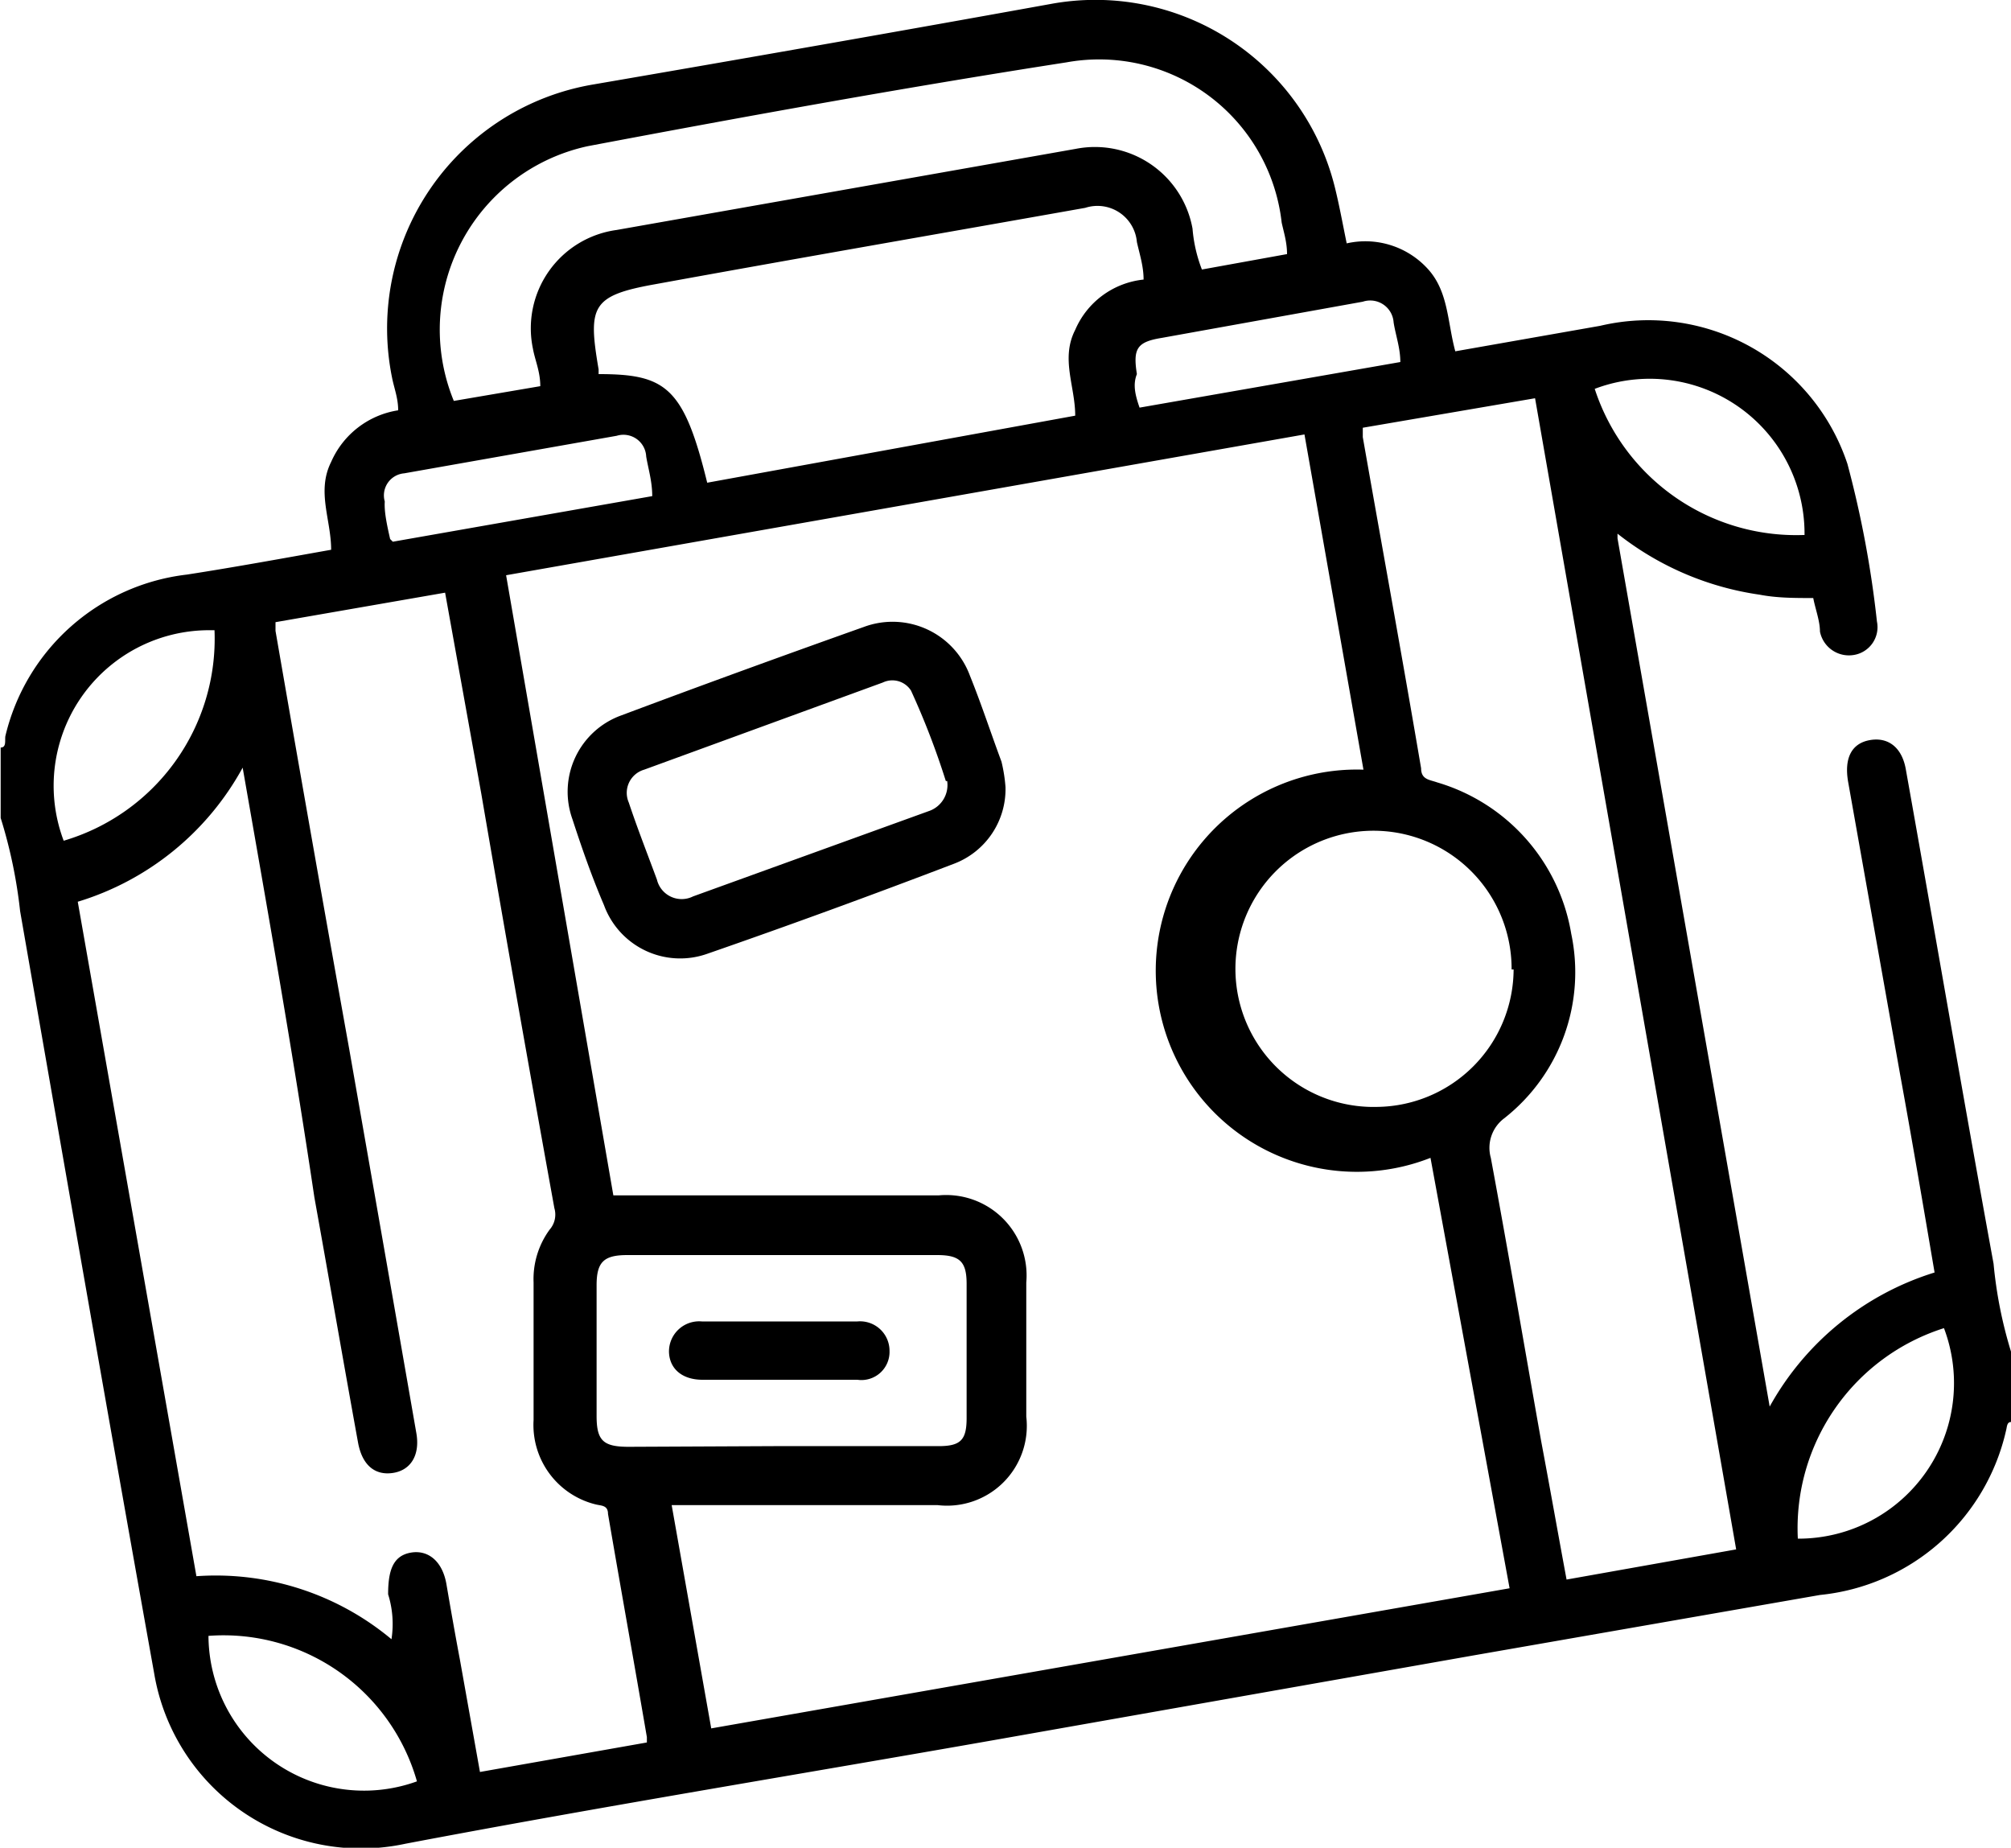 <svg id="Capa_1" data-name="Capa 1" xmlns="http://www.w3.org/2000/svg" width="30" height="27.56" viewBox="0 0 30 27.56"><path d="M698,390.89v1.05c-.06,0-.06.07-.07.11a3.17,3.17,0,0,1-2.78,2.47l-5.16.9-7.08,1.25c-2.95.52-5.91,1-8.86,1.56a3.13,3.13,0,0,1-3.75-2.54c-.68-3.79-1.34-7.58-2-11.37a7.31,7.31,0,0,0-.29-1.39v-1.05c.09,0,.06-.11.07-.17a3.16,3.16,0,0,1,2.71-2.41c.71-.11,1.42-.24,2.15-.37,0-.45-.22-.87,0-1.31a1.31,1.31,0,0,1,1-.77c0-.18-.06-.33-.09-.48a3.69,3.69,0,0,1,3-4.38c2.27-.39,4.55-.79,6.82-1.2a3.68,3.68,0,0,1,4.24,2.72c.07.28.12.56.18.85a1.26,1.26,0,0,1,1.2.37c.32.34.3.8.42,1.24l2.16-.38a3.13,3.13,0,0,1,3.69,2.06A15.54,15.54,0,0,1,696,380a.42.42,0,0,1-.35.5.44.44,0,0,1-.5-.35c0-.16-.07-.34-.1-.5-.28,0-.54,0-.8-.05a4.43,4.43,0,0,1-2.12-.91s0-.06,0,0,0,.05,0,.07l2.27,12.95a4.25,4.25,0,0,1,2.46-2c-.17-1-.34-2-.51-2.93l-.78-4.39c-.06-.35.05-.57.32-.62s.48.1.54.43c.44,2.46.86,4.92,1.31,7.38A6.5,6.5,0,0,0,698,390.89Zm-20.85-2.33H682a1.2,1.2,0,0,1,1.31,1.3c0,.67,0,1.33,0,2a1.19,1.19,0,0,1-1.32,1.32h-3.66c-.1,0-.21,0-.31,0l.59,3.33,11.91-2.09L689.34,388a3,3,0,1,1-1-5.79l-.88-5-11.91,2.1Zm-5.53-6.38a4.19,4.19,0,0,1-2.46,2l1.77,10.06a4.09,4.09,0,0,1,2.91.94,1.48,1.48,0,0,0-.05-.67c0-.35.07-.57.33-.62s.48.12.54.47.13.75.2,1.12l.3,1.68,2.49-.44s0-.06,0-.08c-.19-1.11-.39-2.22-.58-3.33,0-.13-.1-.12-.18-.14a1.22,1.22,0,0,1-.93-1.26v-2.05a1.25,1.25,0,0,1,.24-.79.34.34,0,0,0,.07-.32q-.56-3.09-1.09-6.18-.27-1.5-.54-3l-2.53.44c0,.06,0,.09,0,.13q.54,3.12,1.1,6.24.5,2.85,1,5.72c.06.33-.08.56-.35.6s-.46-.12-.52-.46c-.22-1.21-.43-2.43-.65-3.65C672.37,386.44,672,384.35,671.62,382.18Zm16.71-5.07v.14c.29,1.65.59,3.29.87,4.94,0,.17.13.17.24.21a2.84,2.84,0,0,1,2,2.26,2.77,2.77,0,0,1-1,2.75.55.55,0,0,0-.2.59c.26,1.4.5,2.81.75,4.22.13.69.25,1.37.38,2.07l2.53-.45-3-17.17Zm-3.27-2.21c0-.2-.06-.38-.1-.56a.59.59,0,0,0-.77-.51c-2.14.38-4.28.75-6.42,1.14-.95.17-1,.33-.84,1.27l0,.07c1,0,1.27.19,1.62,1.62l5.49-1c0-.44-.22-.85,0-1.28A1.25,1.25,0,0,1,685.06,374.9Zm-9,1.59c0-.22-.08-.39-.11-.56a1.48,1.48,0,0,1,1.25-1.77l6.85-1.21a1.48,1.48,0,0,1,1.74,1.19,2.16,2.16,0,0,0,.14.61l1.27-.23c0-.18-.05-.33-.08-.47a2.74,2.74,0,0,0-3.21-2.39c-2.38.37-4.76.8-7.14,1.25a2.8,2.8,0,0,0-2,3.8Zm14.49,8.7a2.06,2.06,0,1,0-2,2.05A2.06,2.06,0,0,0,690.58,385.19Zm-11,7.11H682c.33,0,.42-.09.42-.42q0-1,0-2c0-.33-.1-.43-.44-.43h-4.62c-.35,0-.46.1-.46.45v1.95c0,.37.1.46.48.46Zm-8.42-12.17a2.32,2.32,0,0,0-2.18,3.14A3.14,3.14,0,0,0,671.2,380.13ZM697,390.54a3.13,3.13,0,0,0-2.18,3.14A2.32,2.32,0,0,0,697,390.54Zm-2.08-11.83a2.31,2.31,0,0,0-3.13-2.18A3.16,3.16,0,0,0,694.9,378.71ZM674.22,397.3a3,3,0,0,0-3.11-2.17A2.32,2.32,0,0,0,674.22,397.3ZM685,376.81l3.89-.68c0-.21-.07-.4-.1-.59a.35.35,0,0,0-.46-.31l-3,.54c-.37.06-.43.16-.37.54C684.9,376.46,684.93,376.61,685,376.81Zm-11.14,2,3.87-.68c0-.22-.06-.41-.09-.59a.34.34,0,0,0-.44-.31l-3.17.56a.33.33,0,0,0-.29.42C673.73,378.36,673.77,378.55,673.82,378.77Z" transform="translate(-668 -370.73)"/><path d="M692.11,378.69s0-.06,0-.07,0,0,0,0Z" transform="translate(-668 -370.73)"/><path d="M683,382.47a1.19,1.19,0,0,1-.76,1.14c-1.23.47-2.46.92-3.7,1.35a1.21,1.21,0,0,1-1.53-.73c-.18-.42-.33-.85-.47-1.28a1.21,1.21,0,0,1,.73-1.55c1.2-.45,2.41-.89,3.62-1.32a1.23,1.23,0,0,1,1.58.73c.17.42.31.85.47,1.28A2.32,2.32,0,0,1,683,382.47Zm-.89-.09a11.57,11.57,0,0,0-.52-1.35.33.33,0,0,0-.42-.12l-3.56,1.3a.36.36,0,0,0-.23.49c.13.39.28.77.42,1.15a.38.38,0,0,0,.54.25l3.51-1.27A.41.41,0,0,0,682.13,382.38Z" transform="translate(-668 -370.73)"/><path d="M679.62,391.31h-1.14c-.3,0-.49-.16-.5-.41a.45.45,0,0,1,.49-.46h2.32a.44.44,0,0,1,.48.44.42.42,0,0,1-.48.43Z" transform="translate(-668 -370.73)"/></svg>
